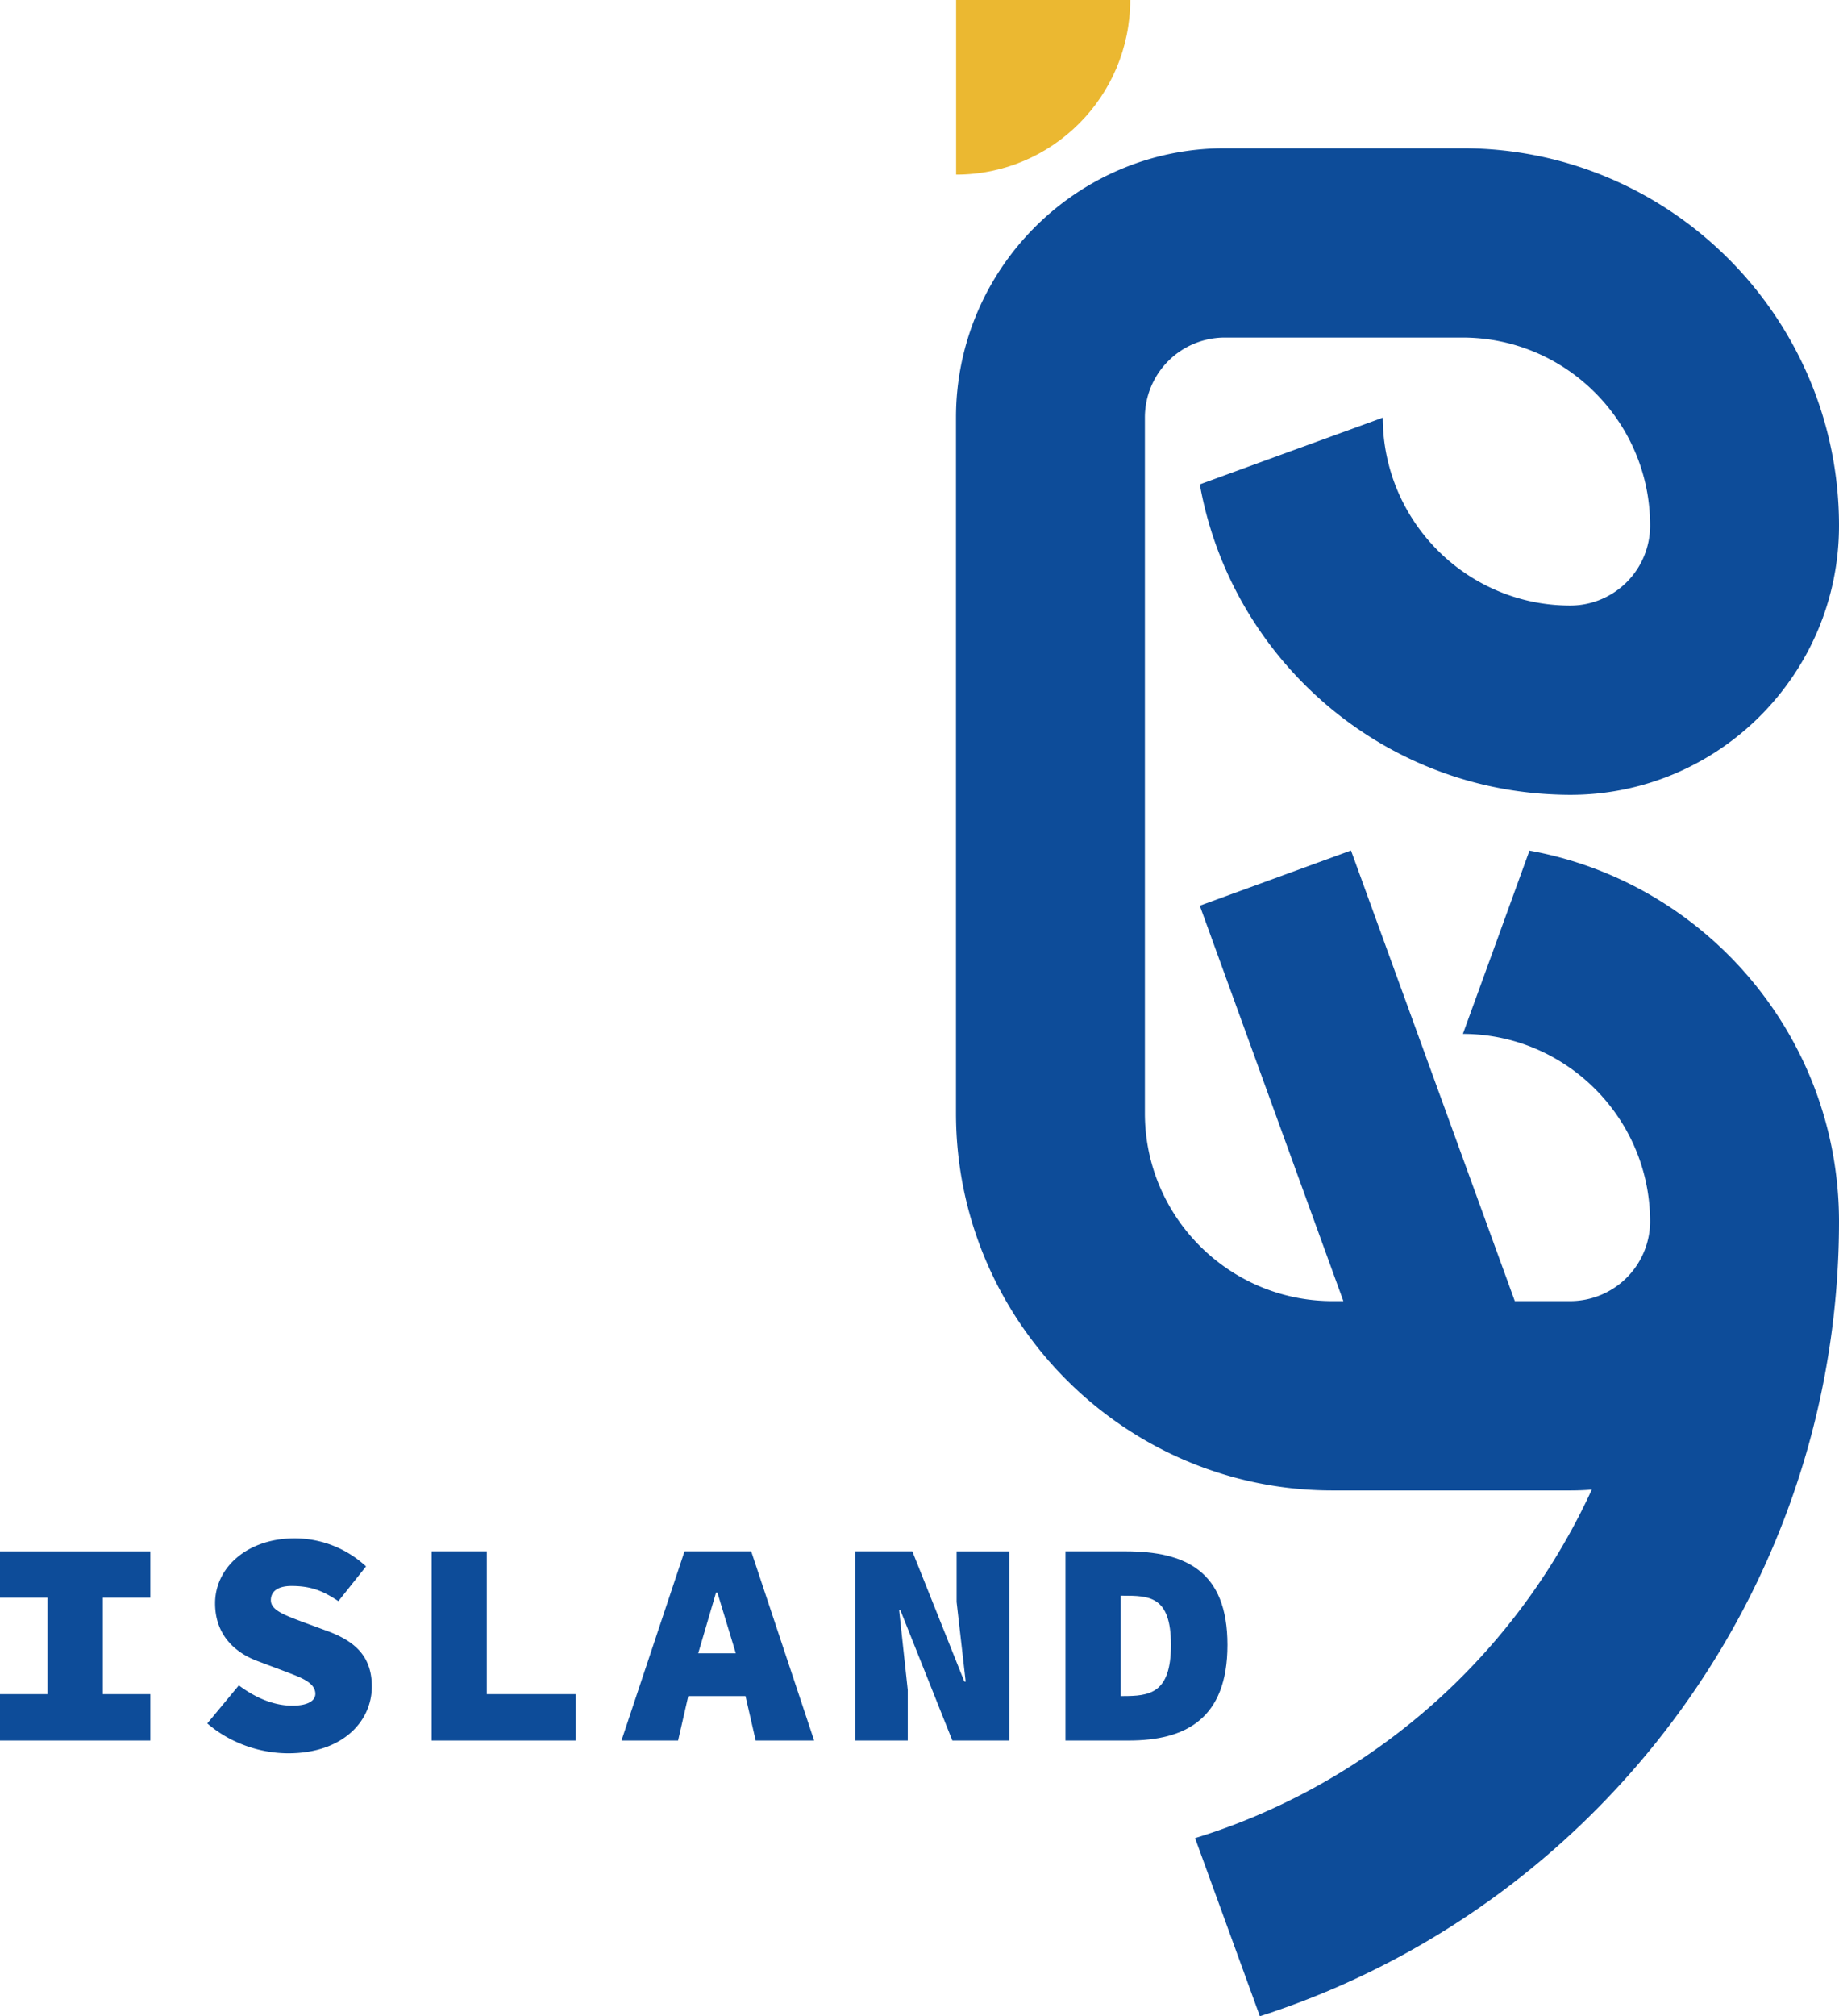 <svg xmlns="http://www.w3.org/2000/svg" fill="none" width="94" height="103"><path d="M57.77 0h-8.898v8.92c4.914 0 8.899-3.997 8.899-8.92z" fill="#EBB831"/><path d="M74.776 52.816c5.255.012 9.531 4.271 9.569 9.529v.106a4.087 4.087 0 0 1-4.078 4.016h-2.838l-8.373-23.019-7.728 2.819 7.338 20.2h-.558c-5.286 0-9.587-4.308-9.587-9.597V21.33a4.084 4.084 0 0 1 4.077-4.085h12.16c5.286 0 9.587 4.309 9.587 9.604a4.084 4.084 0 0 1-4.078 4.085c-5.286 0-9.581-4.302-9.587-9.598l-.781.286-3.942 1.434-1.853.676-2.776 1.012c1.55 8.673 8.918 15.352 17.892 15.83h.006c.347.019.688.031 1.04.031C87.84 40.605 94 34.435 94 26.85 94 16.22 85.367 7.574 74.757 7.574H62.598c-7.573 0-13.733 6.176-13.733 13.756v35.54c0 10.621 8.64 19.269 19.243 19.269h12.159c.365 0 .731-.013 1.097-.044a33.102 33.102 0 0 1-17.086 16.637l-.043.019c-1.023.434-2.077.82-3.149 1.148l3.297 9.058.013.043a42.615 42.615 0 0 0 7.517-3.247C85.045 92.503 93.975 78.504 94 62.451v-.106c-.031-9.423-6.854-17.276-15.822-18.89l-1.698 4.68-1.704 4.681-.012.037.012-.037zM48.896 81.825l.465 4.079h-.068l-2.659-6.655H43.71v9.665h2.69v-2.582l-.44-4.079h.062l2.658 6.661h2.913V79.25h-2.696v2.576zM34.99 79.249l-3.223 9.665h2.894l.52-2.272h2.926l.52 2.272h2.988l-3.217-9.665H34.99zm.7 5.208.911-3.104h.068l.942 3.104H35.69zM0 81.614h2.43v4.93H0v2.37h7.685v-2.37h-2.43v-4.93h2.43V79.25H0v2.365zM16.751 83.327l-1.214-.447c-1.066-.397-1.692-.639-1.692-1.136 0-.496.427-.726 1.053-.726 1.017 0 1.624.26 2.399.776l1.413-1.775a5.37 5.37 0 0 0-3.644-1.434c-2.43 0-4.072 1.496-4.072 3.32 0 1.547.942 2.515 2.25 2.98l1.388.522c.657.26 1.462.51 1.487 1.099.012.347-.328.627-1.184.627-.966 0-1.92-.429-2.726-1.037l-1.612 1.943c1.196 1.037 2.746 1.527 4.14 1.527 2.758 0 4.27-1.614 4.27-3.42-.006-1.478-.793-2.278-2.256-2.819zM24.882 79.249h-2.82v9.665h7.369v-2.37h-4.549v-7.295z" fill="#0D4C99"/><path d="M57.535 79.249h-3.074v9.665h3.235c2.888 0 5.045-1.098 5.045-4.885 0-3.78-2.15-4.78-5.206-4.78zm-.148 7.393h-.1v-5.127h.1c1.363 0 2.466.012 2.466 2.514s-1.103 2.613-2.466 2.613z" fill="#0D4C99"/></svg>